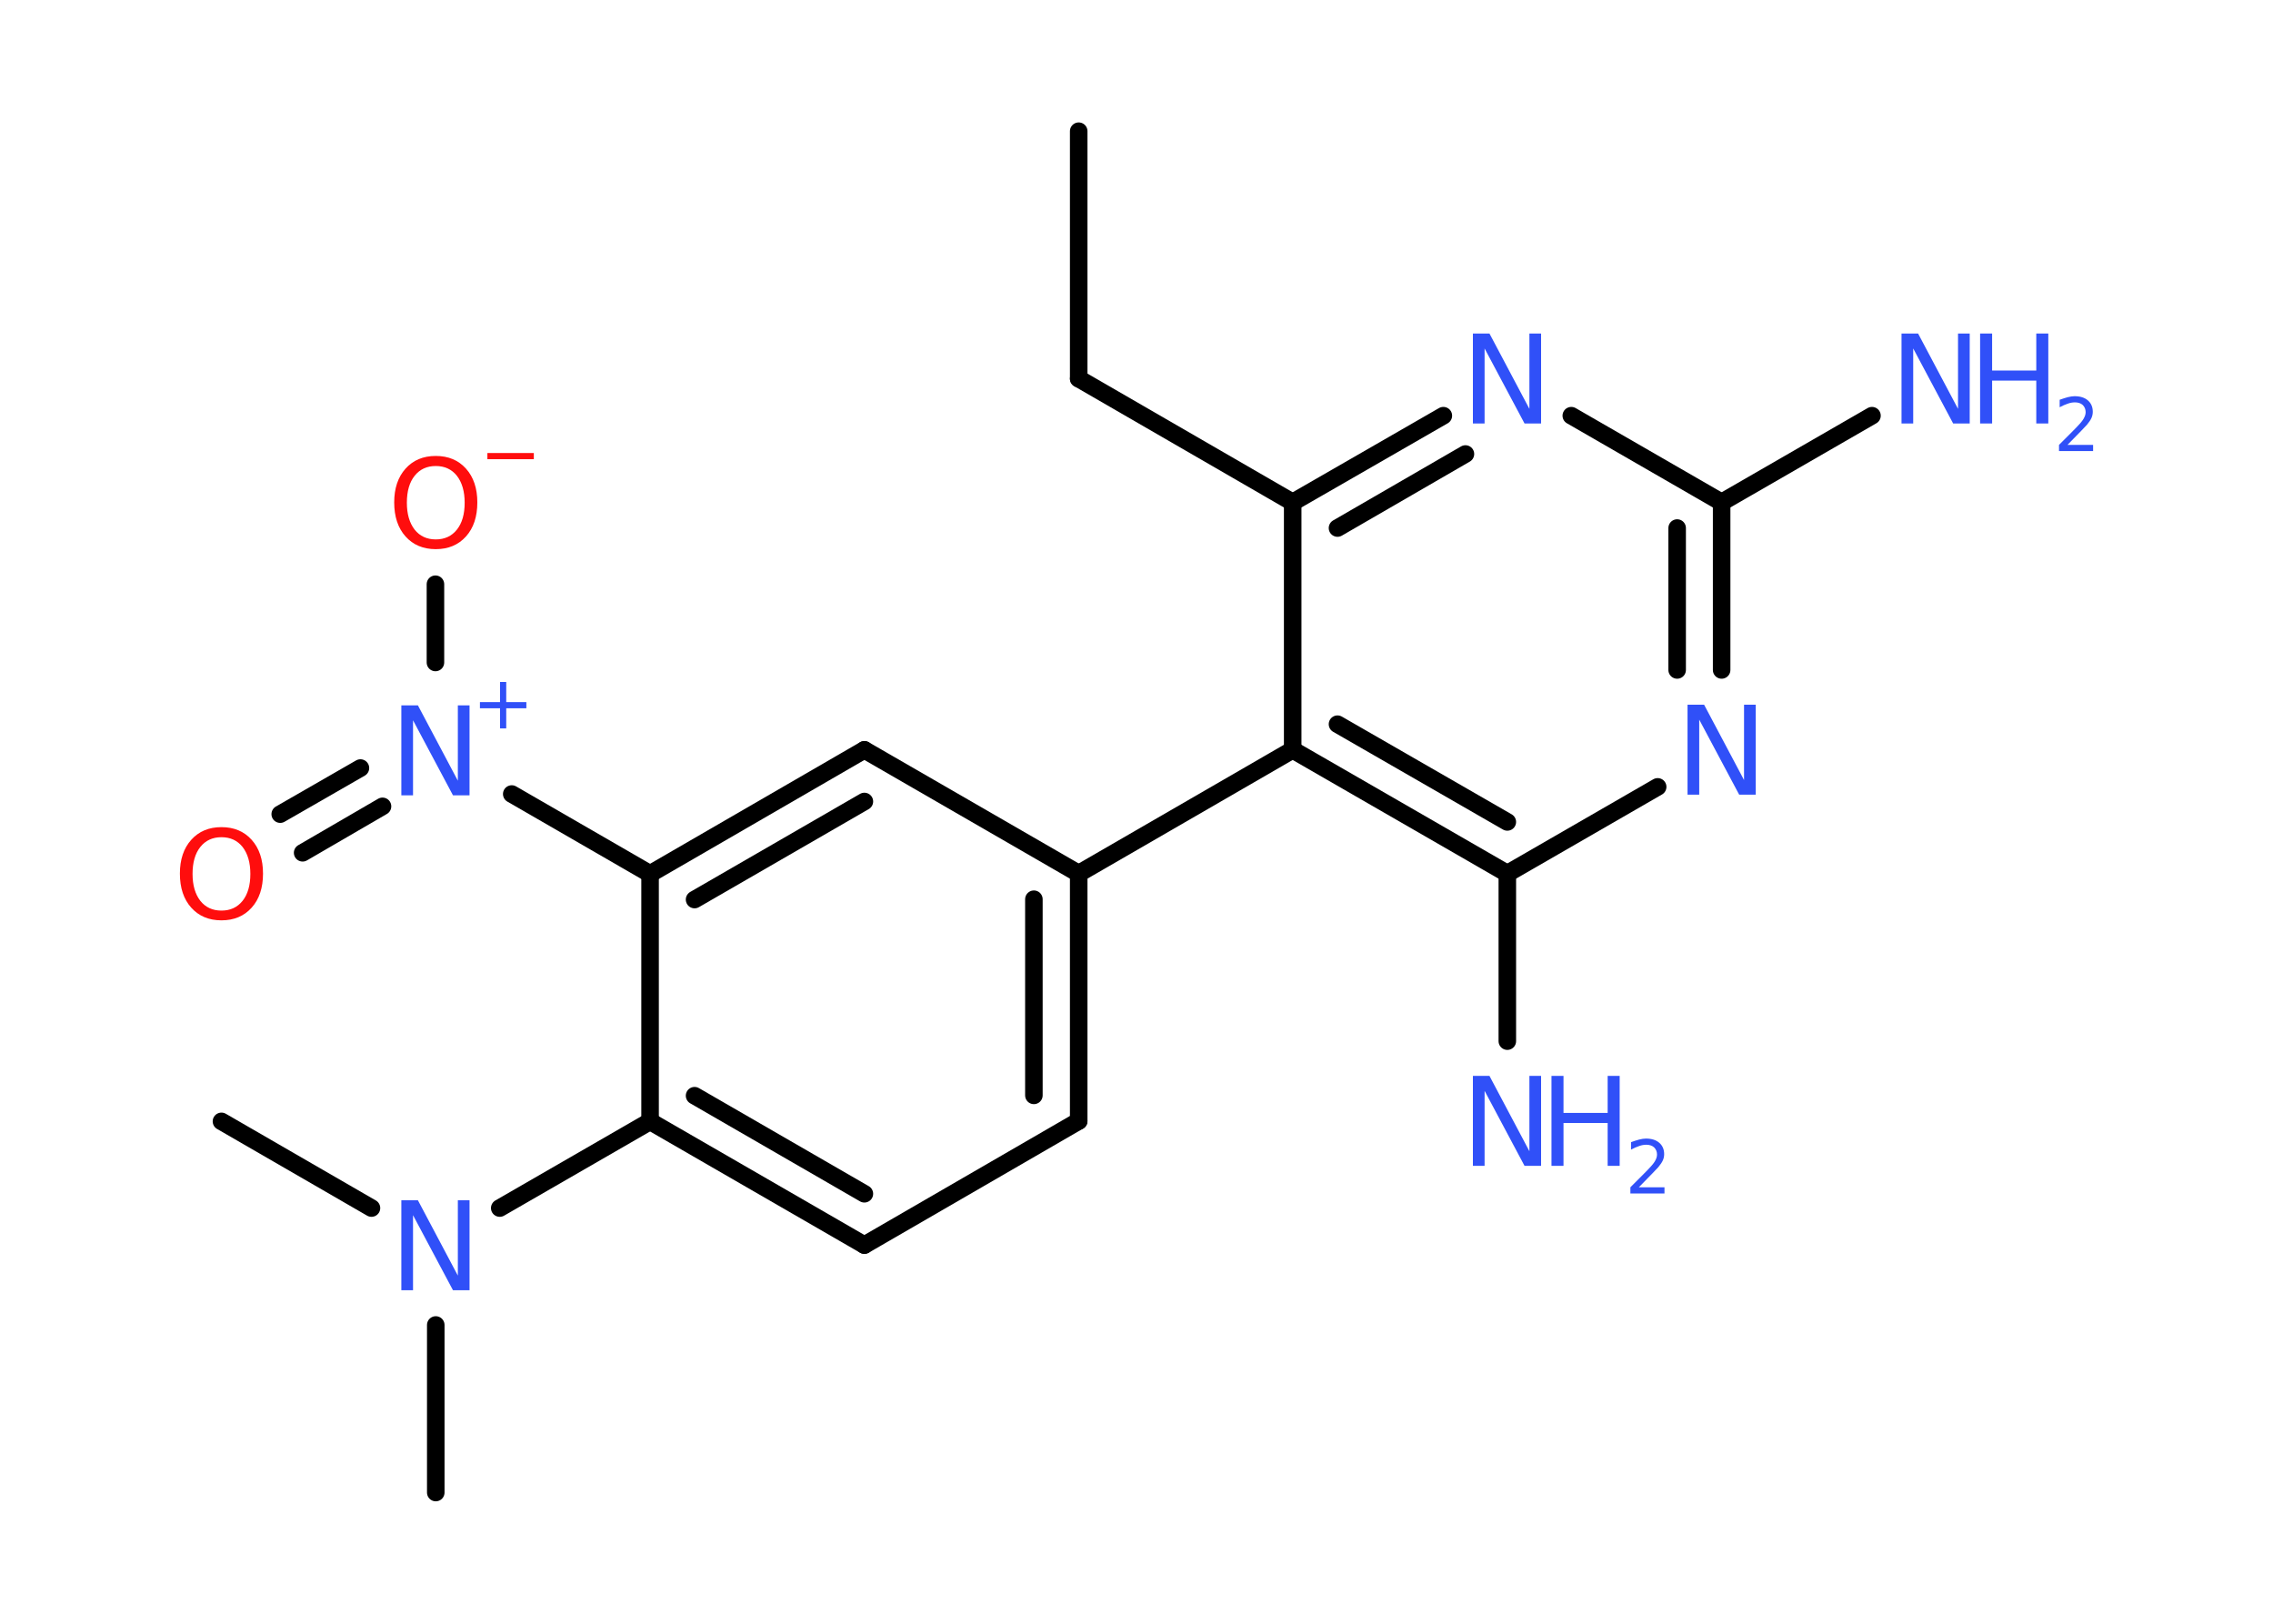 <?xml version='1.0' encoding='UTF-8'?>
<!DOCTYPE svg PUBLIC "-//W3C//DTD SVG 1.1//EN" "http://www.w3.org/Graphics/SVG/1.1/DTD/svg11.dtd">
<svg version='1.2' xmlns='http://www.w3.org/2000/svg' xmlns:xlink='http://www.w3.org/1999/xlink' width='70.0mm' height='50.0mm' viewBox='0 0 70.0 50.0'>
  <desc>Generated by the Chemistry Development Kit (http://github.com/cdk)</desc>
  <g stroke-linecap='round' stroke-linejoin='round' stroke='#000000' stroke-width='.54' fill='#3050F8'>
    <rect x='.0' y='.0' width='70.0' height='50.0' fill='#FFFFFF' stroke='none'/>
    <g id='mol1' class='mol'>
      <line id='mol1bnd1' class='bond' x1='33.22' y1='4.04' x2='33.22' y2='11.66'/>
      <line id='mol1bnd2' class='bond' x1='33.22' y1='11.66' x2='39.81' y2='15.47'/>
      <g id='mol1bnd3' class='bond'>
        <line x1='44.45' y1='12.8' x2='39.81' y2='15.47'/>
        <line x1='45.13' y1='13.98' x2='41.19' y2='16.26'/>
      </g>
      <line id='mol1bnd4' class='bond' x1='48.39' y1='12.8' x2='53.02' y2='15.47'/>
      <line id='mol1bnd5' class='bond' x1='53.02' y1='15.47' x2='57.65' y2='12.8'/>
      <g id='mol1bnd6' class='bond'>
        <line x1='53.02' y1='20.63' x2='53.02' y2='15.47'/>
        <line x1='51.65' y1='20.63' x2='51.65' y2='16.26'/>
      </g>
      <line id='mol1bnd7' class='bond' x1='51.05' y1='24.23' x2='46.42' y2='26.9'/>
      <line id='mol1bnd8' class='bond' x1='46.42' y1='26.9' x2='46.42' y2='32.06'/>
      <g id='mol1bnd9' class='bond'>
        <line x1='39.81' y1='23.09' x2='46.42' y2='26.9'/>
        <line x1='41.19' y1='22.3' x2='46.42' y2='25.31'/>
      </g>
      <line id='mol1bnd10' class='bond' x1='39.81' y1='15.47' x2='39.81' y2='23.09'/>
      <line id='mol1bnd11' class='bond' x1='39.81' y1='23.09' x2='33.22' y2='26.9'/>
      <g id='mol1bnd12' class='bond'>
        <line x1='33.22' y1='34.52' x2='33.22' y2='26.9'/>
        <line x1='31.84' y1='33.73' x2='31.84' y2='27.69'/>
      </g>
      <line id='mol1bnd13' class='bond' x1='33.22' y1='34.52' x2='26.62' y2='38.34'/>
      <g id='mol1bnd14' class='bond'>
        <line x1='20.02' y1='34.53' x2='26.62' y2='38.34'/>
        <line x1='21.39' y1='33.74' x2='26.62' y2='36.76'/>
      </g>
      <line id='mol1bnd15' class='bond' x1='20.02' y1='34.53' x2='15.39' y2='37.2'/>
      <line id='mol1bnd16' class='bond' x1='13.42' y1='40.8' x2='13.42' y2='45.96'/>
      <line id='mol1bnd17' class='bond' x1='11.44' y1='37.2' x2='6.82' y2='34.53'/>
      <line id='mol1bnd18' class='bond' x1='20.02' y1='34.53' x2='20.02' y2='26.91'/>
      <line id='mol1bnd19' class='bond' x1='20.02' y1='26.91' x2='15.76' y2='24.45'/>
      <g id='mol1bnd20' class='bond'>
        <line x1='11.78' y1='24.83' x2='9.32' y2='26.26'/>
        <line x1='11.1' y1='23.65' x2='8.63' y2='25.07'/>
      </g>
      <line id='mol1bnd21' class='bond' x1='13.41' y1='20.4' x2='13.41' y2='17.99'/>
      <g id='mol1bnd22' class='bond'>
        <line x1='26.62' y1='23.09' x2='20.02' y2='26.91'/>
        <line x1='26.62' y1='24.68' x2='21.39' y2='27.7'/>
      </g>
      <line id='mol1bnd23' class='bond' x1='33.22' y1='26.9' x2='26.62' y2='23.09'/>
      <path id='mol1atm4' class='atom' d='M45.37 10.27h.5l1.23 2.32v-2.32h.36v2.77h-.51l-1.23 -2.31v2.31h-.36v-2.77z' stroke='none'/>
      <g id='mol1atm6' class='atom'>
        <path d='M58.57 10.27h.5l1.23 2.32v-2.32h.36v2.77h-.51l-1.23 -2.31v2.31h-.36v-2.77z' stroke='none'/>
        <path d='M60.98 10.27h.37v1.14h1.36v-1.14h.37v2.77h-.37v-1.32h-1.36v1.32h-.37v-2.77z' stroke='none'/>
        <path d='M63.68 13.7h.78v.19h-1.05v-.19q.13 -.13 .35 -.35q.22 -.22 .28 -.29q.11 -.12 .15 -.21q.04 -.08 .04 -.16q.0 -.13 -.09 -.22q-.09 -.08 -.24 -.08q-.11 .0 -.22 .04q-.12 .04 -.25 .11v-.23q.14 -.05 .25 -.08q.12 -.03 .21 -.03q.26 .0 .41 .13q.15 .13 .15 .35q.0 .1 -.04 .19q-.04 .09 -.14 .21q-.03 .03 -.18 .19q-.15 .15 -.42 .43z' stroke='none'/>
      </g>
      <path id='mol1atm7' class='atom' d='M51.98 21.7h.5l1.23 2.32v-2.32h.36v2.77h-.51l-1.23 -2.31v2.31h-.36v-2.77z' stroke='none'/>
      <g id='mol1atm9' class='atom'>
        <path d='M45.37 33.13h.5l1.23 2.32v-2.32h.36v2.77h-.51l-1.23 -2.31v2.31h-.36v-2.77z' stroke='none'/>
        <path d='M47.78 33.13h.37v1.14h1.36v-1.14h.37v2.77h-.37v-1.32h-1.36v1.32h-.37v-2.77z' stroke='none'/>
        <path d='M50.48 36.56h.78v.19h-1.05v-.19q.13 -.13 .35 -.35q.22 -.22 .28 -.29q.11 -.12 .15 -.21q.04 -.08 .04 -.16q.0 -.13 -.09 -.22q-.09 -.08 -.24 -.08q-.11 .0 -.22 .04q-.12 .04 -.25 .11v-.23q.14 -.05 .25 -.08q.12 -.03 .21 -.03q.26 .0 .41 .13q.15 .13 .15 .35q.0 .1 -.04 .19q-.04 .09 -.14 .21q-.03 .03 -.18 .19q-.15 .15 -.42 .43z' stroke='none'/>
      </g>
      <path id='mol1atm15' class='atom' d='M12.37 36.96h.5l1.23 2.32v-2.32h.36v2.77h-.51l-1.23 -2.31v2.31h-.36v-2.77z' stroke='none'/>
      <g id='mol1atm19' class='atom'>
        <path d='M12.37 21.72h.5l1.23 2.32v-2.32h.36v2.77h-.51l-1.23 -2.31v2.31h-.36v-2.77z' stroke='none'/>
        <path d='M15.59 21.0v.62h.62v.19h-.62v.62h-.19v-.62h-.62v-.19h.62v-.62h.19z' stroke='none'/>
      </g>
      <path id='mol1atm20' class='atom' d='M6.82 25.78q-.41 .0 -.65 .3q-.24 .3 -.24 .83q.0 .52 .24 .83q.24 .3 .65 .3q.41 .0 .65 -.3q.24 -.3 .24 -.83q.0 -.52 -.24 -.83q-.24 -.3 -.65 -.3zM6.82 25.47q.58 .0 .93 .39q.35 .39 .35 1.04q.0 .66 -.35 1.05q-.35 .39 -.93 .39q-.58 .0 -.93 -.39q-.35 -.39 -.35 -1.05q.0 -.65 .35 -1.04q.35 -.39 .93 -.39z' stroke='none' fill='#FF0D0D'/>
      <g id='mol1atm21' class='atom'>
        <path d='M13.42 14.35q-.41 .0 -.65 .3q-.24 .3 -.24 .83q.0 .52 .24 .83q.24 .3 .65 .3q.41 .0 .65 -.3q.24 -.3 .24 -.83q.0 -.52 -.24 -.83q-.24 -.3 -.65 -.3zM13.42 14.04q.58 .0 .93 .39q.35 .39 .35 1.04q.0 .66 -.35 1.05q-.35 .39 -.93 .39q-.58 .0 -.93 -.39q-.35 -.39 -.35 -1.05q.0 -.65 .35 -1.04q.35 -.39 .93 -.39z' stroke='none' fill='#FF0D0D'/>
        <path d='M15.01 13.95h1.43v.19h-1.43v-.19z' stroke='none' fill='#FF0D0D'/>
      </g>
    </g>
  </g>
</svg>
